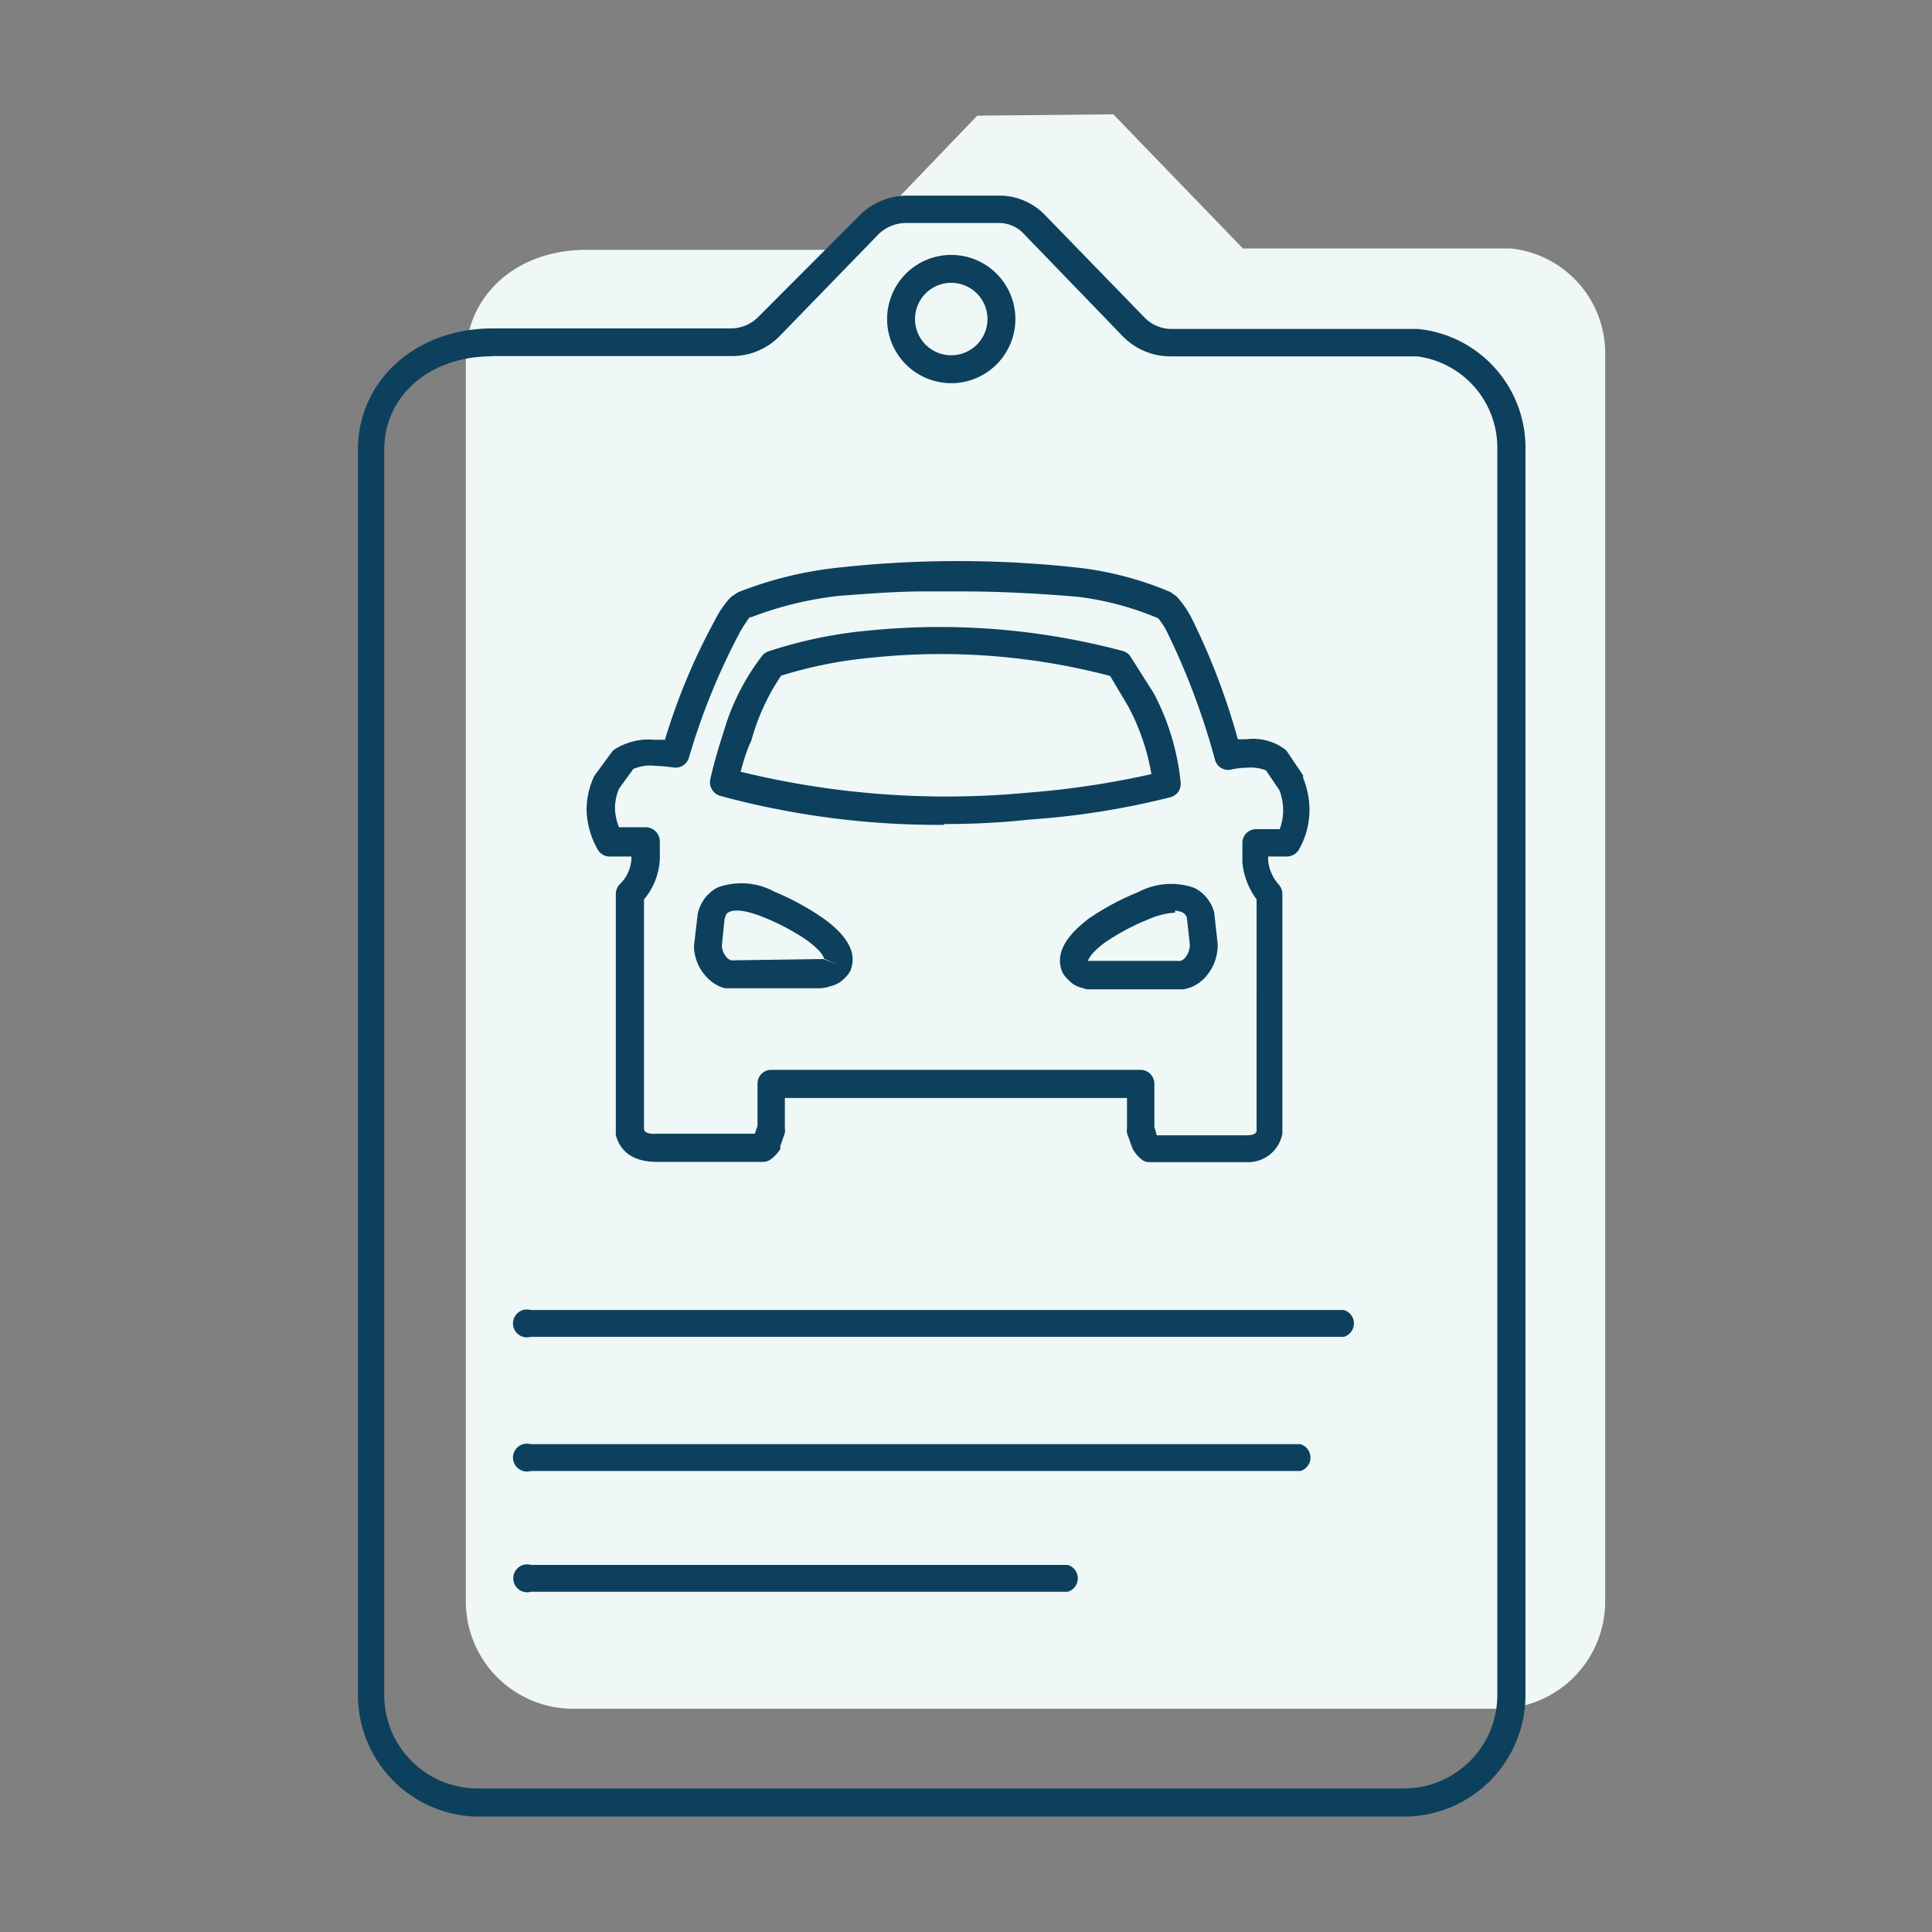 <svg id="f94210ac-aad2-4003-aa23-ce9056378ea6" data-name="Layer 1" xmlns="http://www.w3.org/2000/svg" viewBox="0 0 72 72"><rect x="0" y="0" width="72" height="72" fill="#808080" stroke="none"/><path d="M36.42,4.31l-4.8,5H21.86c-2.71,0-4.5,1.79-4.5,4V59.68a4,4,0,0,0,4,4H55.82a4,4,0,0,0,4-4V13.26a3.93,3.93,0,0,0-3.5-4h-10l-4.83-5Z" fill="#eff8f7"/><path d="M52.32,67.7H17.86a4.53,4.53,0,0,1-4.52-4.52V16.76c0-2.58,2.16-4.52,5-4.52h8.93a1.45,1.45,0,0,0,1-.44L32,8.06a2.52,2.52,0,0,1,1.81-.77l3.45,0h0a2.36,2.36,0,0,1,1.66.7l3.73,3.84a1.41,1.41,0,0,0,1,.43h9.2a4.45,4.45,0,0,1,4,4.52V63.18A4.53,4.53,0,0,1,52.32,67.7Zm-34-54.42c-2.3,0-4,1.46-4,3.48V63.18a3.48,3.48,0,0,0,3.48,3.47H52.32a3.48,3.48,0,0,0,3.48-3.47V16.76a3.43,3.43,0,0,0-3-3.48h-9.2a2.47,2.47,0,0,1-1.75-.74L38.14,8.7a1.26,1.26,0,0,0-.91-.39h0l-3.45,0a1.47,1.47,0,0,0-1.07.45h0l-3.64,3.75a2.48,2.48,0,0,1-1.78.76H18.35Zm14-4.86h0Zm7.47,50.9h-20a.52.52,0,1,1,0-1h20a.52.52,0,0,1,0,1Zm8.66-4.5H19.78a.52.52,0,1,1,0-1H48.46a.52.52,0,0,1,0,1Zm1.62-5H19.78a.52.52,0,1,1,0-1h30.3a.52.52,0,0,1,0,1Zm-3.61-6.51H42.85a.47.47,0,0,1-.34-.13,1.3,1.3,0,0,1-.31-.39L42,42.23a.51.51,0,0,1,0-.17V40.92H29.25v1.14a.45.45,0,0,1,0,.16l-.17.49s0,.08,0,.11a1.4,1.4,0,0,1-.35.38.5.5,0,0,1-.31.1H24.48c-1.2,0-1.45-.71-1.53-1a.49.49,0,0,1,0-.12V33.31a.52.52,0,0,1,.16-.37,1.41,1.41,0,0,0,.42-.92v-.1h-.8a.51.51,0,0,1-.46-.27,3.13,3.13,0,0,1-.41-1.49A2.92,2.92,0,0,1,22.11,29a.31.31,0,0,1,.05-.1l.63-.86a.38.38,0,0,1,.11-.11,2.37,2.37,0,0,1,1.51-.36l.37,0a23.27,23.27,0,0,1,1.87-4.47,3.65,3.65,0,0,1,.55-.81l.08-.07.15-.1.08-.05a14.19,14.19,0,0,1,3.59-.9,40.76,40.76,0,0,1,9.2,0,12.45,12.45,0,0,1,3.31.89h0l0,0,.09.06.14.1a3.59,3.59,0,0,1,.6.88,25.24,25.24,0,0,1,1.69,4.45l.31,0a2,2,0,0,1,1.44.37.52.52,0,0,1,.1.11l.58.86a.41.41,0,0,1,0,.09,3.2,3.2,0,0,1,.24,1.19,3,3,0,0,1-.38,1.47.53.53,0,0,1-.46.28h-.7v.15a1.6,1.6,0,0,0,.39.89.52.52,0,0,1,.14.35v8.84s0,.07,0,.1A1.3,1.3,0,0,1,46.47,43.31Zm-3.35-1h3.31c.32,0,.38-.07.41-.16V33.52a2.76,2.76,0,0,1-.53-1.38l0-.73a.51.51,0,0,1,.52-.51h.87a2,2,0,0,0,.13-.71,2.15,2.15,0,0,0-.14-.74l-.5-.74a1.56,1.56,0,0,0-.7-.1,2.9,2.9,0,0,0-.6.07.51.51,0,0,1-.6-.36,26.46,26.46,0,0,0-1.75-4.69,2.62,2.62,0,0,0-.37-.59l0,0a11.18,11.18,0,0,0-3-.8c-1.52-.13-3-.2-4.33-.2l-1.37,0c-1,0-2.09.08-3.23.17A13.14,13.14,0,0,0,28,23l-.06,0a4.63,4.63,0,0,0-.37.57,24.71,24.71,0,0,0-1.9,4.68.52.52,0,0,1-.58.35,6.37,6.37,0,0,0-.68-.06,1.56,1.56,0,0,0-.81.12l-.53.73a1.85,1.85,0,0,0-.15.71,1.91,1.91,0,0,0,.15.73h1a.53.53,0,0,1,.52.51l0,.66A2.52,2.52,0,0,1,24,33.52v8.56c0,.08.11.2.49.17h3.64l.1-.29V40.39a.51.51,0,0,1,.52-.52H42.5a.52.52,0,0,1,.52.52V42Zm1-5.44H40.65l-.14,0-.24-.07a.94.94,0,0,1-.46-.29,1,1,0,0,1-.21-.26c-.42-.94.61-1.72.95-2a9.65,9.65,0,0,1,1.86-1,2.61,2.61,0,0,1,2.1-.16,1.42,1.42,0,0,1,.74.92l.13,1.18a1.79,1.79,0,0,1-.55,1.32,1.48,1.48,0,0,1-.59.33Zm-3.47-1h0Zm3.16-1.86a2.92,2.92,0,0,0-1,.25,8.58,8.58,0,0,0-1.63.87c-.6.45-.62.68-.62.68s.05,0,.08.06a.11.11,0,0,0-.06-.06l.17,0H44a.41.41,0,0,0,.13-.08.75.75,0,0,0,.21-.54l-.11-1a.36.36,0,0,0-.17-.19A.69.69,0,0,0,43.78,33.94ZM30.59,36.83H27.16l-.15,0a1.43,1.43,0,0,1-.6-.34,1.75,1.75,0,0,1-.55-1.22L26,34.07a1.44,1.44,0,0,1,.75-1,2.59,2.59,0,0,1,2.11.16,9.84,9.84,0,0,1,1.83,1q1.39,1,1,1.95l0,0a1,1,0,0,1-.2.26,1,1,0,0,1-.46.29l-.24.07Zm.09-1.09.51.2-.48-.21h0s0-.22-.64-.69a8.42,8.42,0,0,0-1.62-.86c-.82-.33-1.15-.25-1.26-.2s-.13.07-.19.28l-.1,1a.75.75,0,0,0,.2.44.46.46,0,0,0,.15.09Zm4.5-5a31.08,31.08,0,0,1-8.34-1.08.53.53,0,0,1-.37-.62c.12-.52.28-1.1.49-1.74a8.53,8.53,0,0,1,1.45-2.87.51.51,0,0,1,.21-.15,16.76,16.76,0,0,1,3.74-.78,26.48,26.48,0,0,1,9.48.76.5.5,0,0,1,.31.24L43,25.84l0,0a9,9,0,0,1,1,3.33.51.51,0,0,1-.38.54,29.46,29.46,0,0,1-5.22.83C37.31,30.66,36.23,30.71,35.18,30.71ZM27.6,28.76a32.26,32.26,0,0,0,10.71.78,32.58,32.58,0,0,0,4.6-.69,8.41,8.41,0,0,0-.85-2.5l-.69-1.16a24.78,24.78,0,0,0-8.89-.68,16.31,16.31,0,0,0-3.37.67A8.14,8.14,0,0,0,28,27.6C27.81,28,27.7,28.4,27.6,28.76Zm7.86-14.48a2.39,2.39,0,1,1,2.38-2.39A2.39,2.39,0,0,1,35.46,14.28Zm0-3.74a1.35,1.35,0,1,0,1.34,1.35A1.35,1.35,0,0,0,35.46,10.54Z" fill="#0d405c"/></svg>